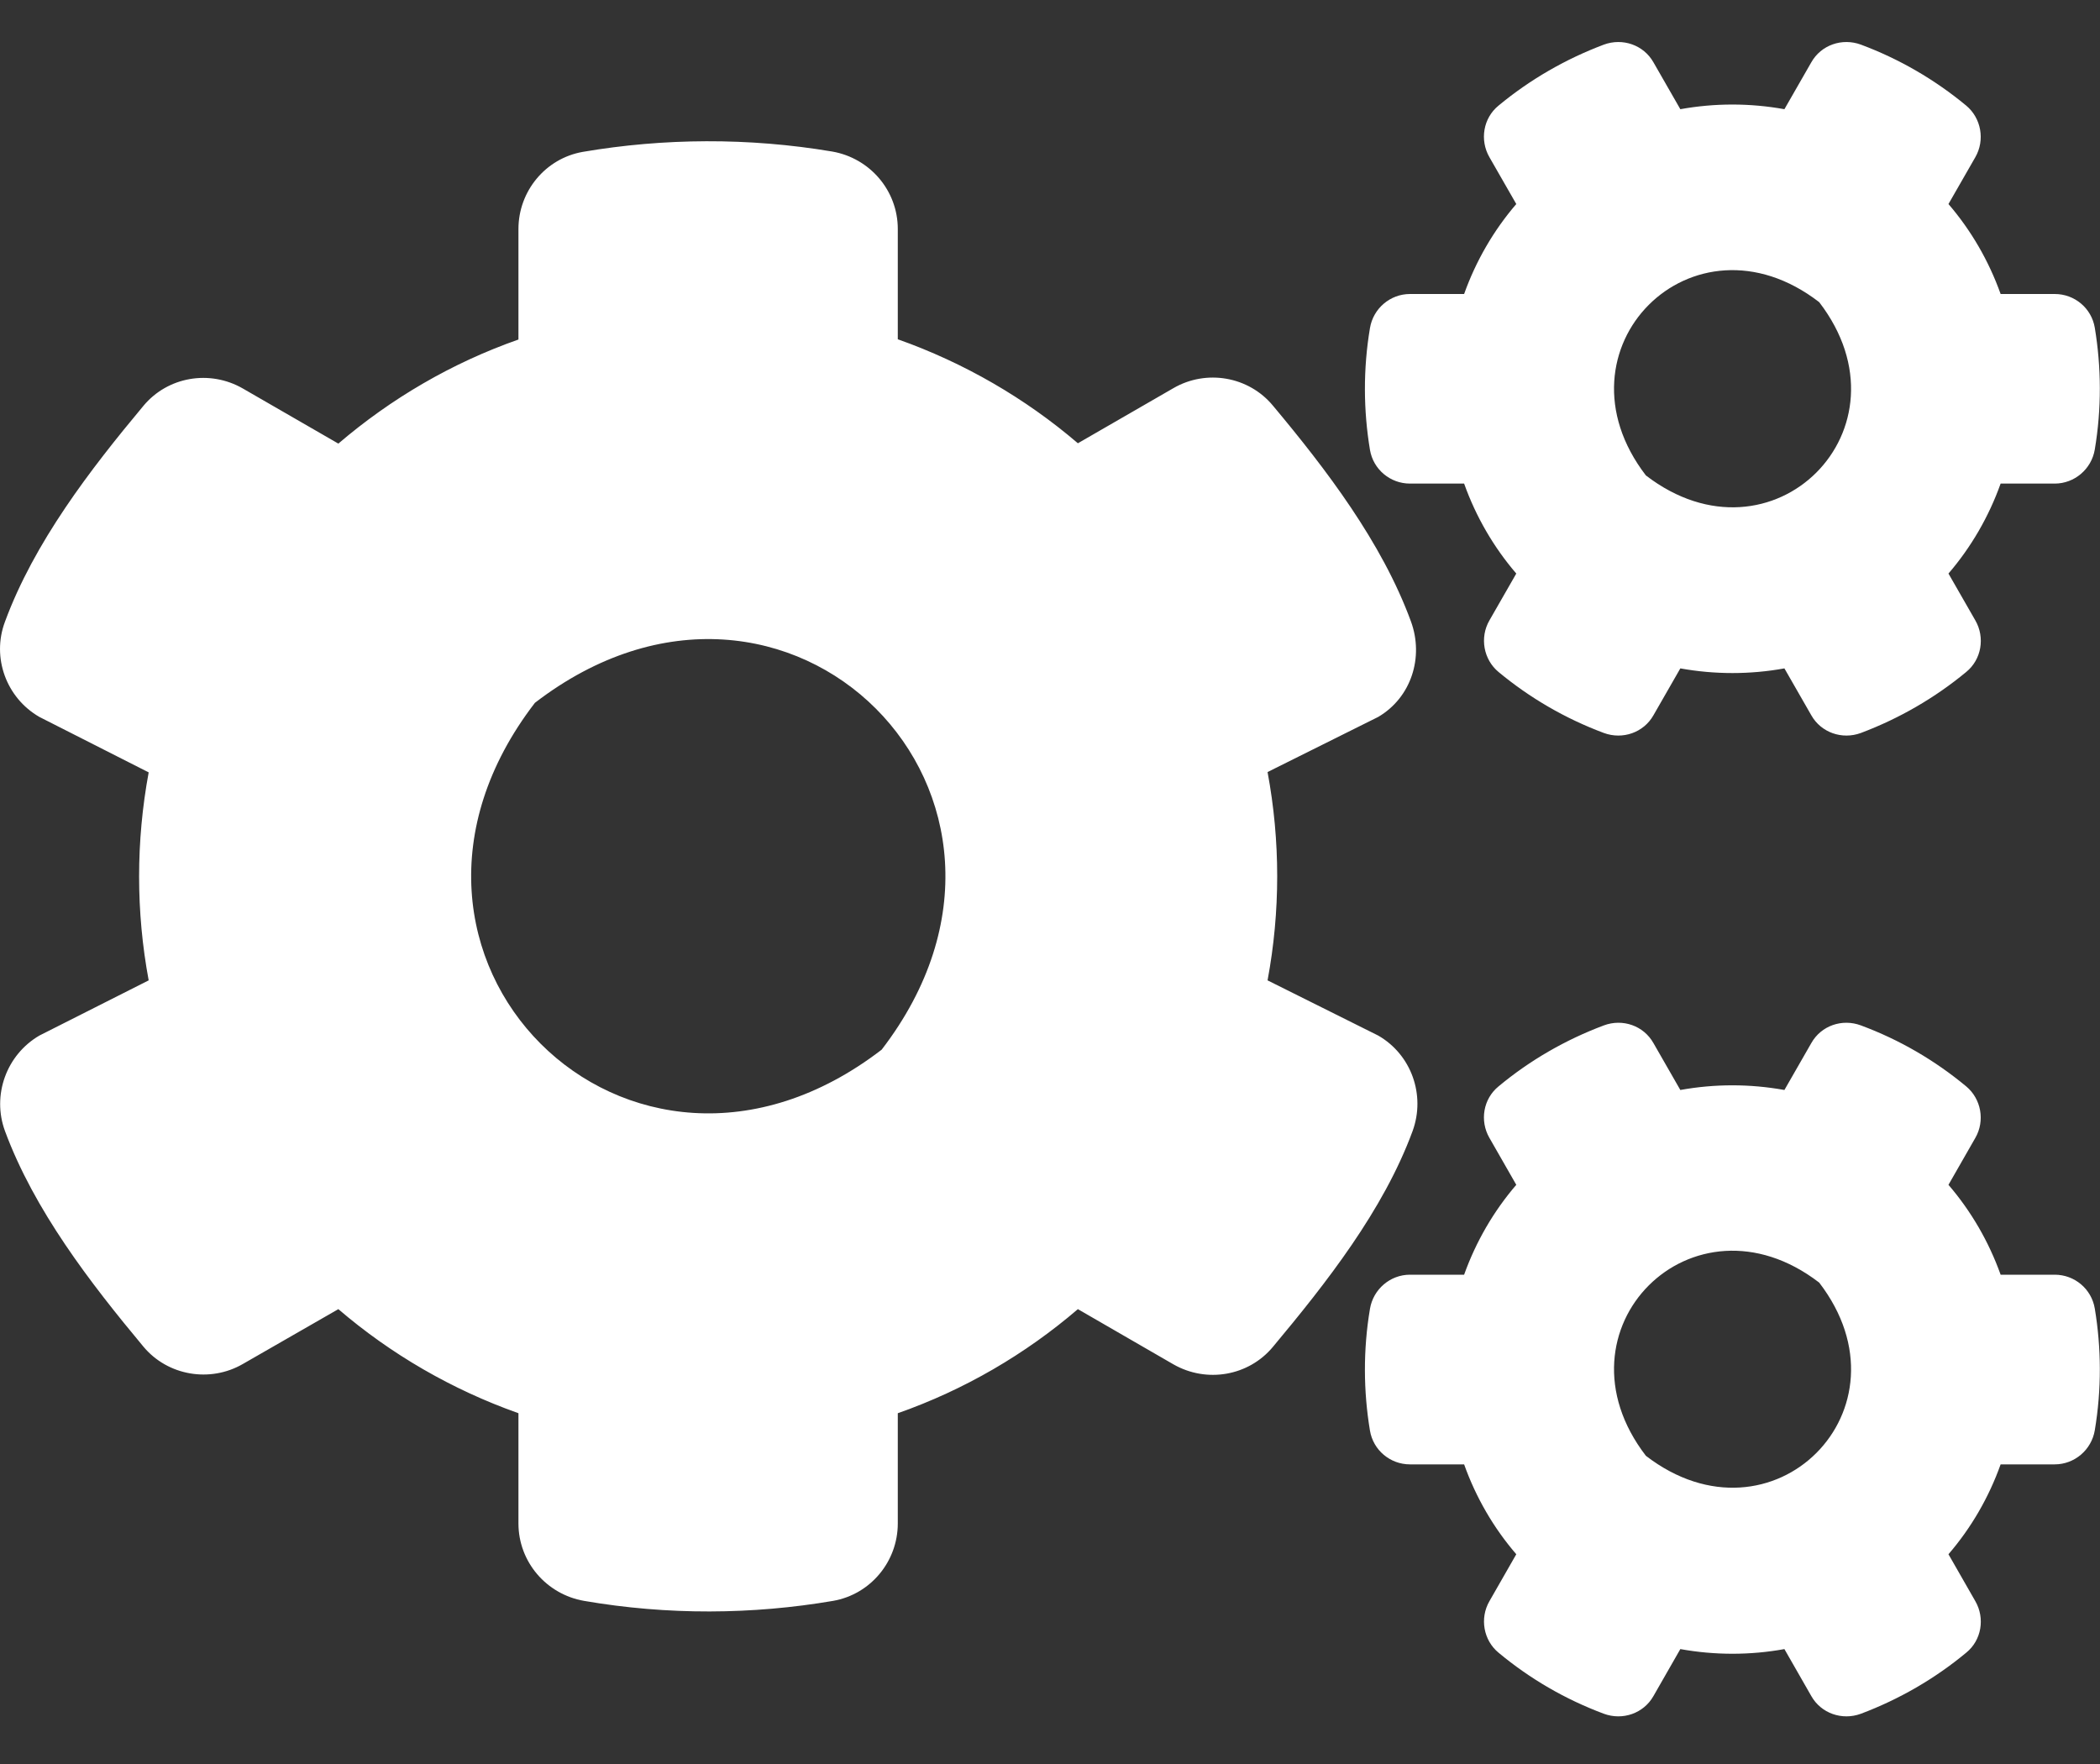 <svg width="25" height="21" viewBox="0 0 25 21" fill="none" xmlns="http://www.w3.org/2000/svg">
<rect x="0" y="0" width="25" height="21" fill="#333333" stroke="none"/>
<path d="M20.004 7.957L19.684 8.515C19.567 8.722 19.317 8.808 19.094 8.726C18.633 8.554 18.211 8.308 17.84 8C17.66 7.851 17.614 7.589 17.731 7.386L18.051 6.828C17.782 6.515 17.571 6.152 17.43 5.757H16.785C16.551 5.757 16.348 5.589 16.309 5.355C16.231 4.886 16.227 4.394 16.309 3.906C16.348 3.671 16.551 3.5 16.785 3.5H17.43C17.571 3.105 17.782 2.742 18.051 2.429L17.731 1.871C17.614 1.667 17.657 1.406 17.84 1.257C18.211 0.949 18.637 0.703 19.094 0.531C19.317 0.449 19.567 0.535 19.684 0.742L20.004 1.3C20.414 1.226 20.832 1.226 21.243 1.3L21.563 0.742C21.68 0.535 21.93 0.449 22.153 0.531C22.614 0.703 23.035 0.949 23.407 1.257C23.586 1.406 23.633 1.667 23.516 1.871L23.196 2.429C23.465 2.742 23.676 3.105 23.817 3.5H24.461C24.696 3.5 24.899 3.667 24.938 3.902C25.016 4.371 25.02 4.863 24.938 5.351C24.899 5.585 24.696 5.757 24.461 5.757H23.817C23.676 6.152 23.465 6.515 23.196 6.828L23.516 7.386C23.633 7.589 23.59 7.851 23.407 8C23.035 8.308 22.61 8.554 22.153 8.726C21.93 8.808 21.68 8.722 21.563 8.515L21.243 7.957C20.836 8.031 20.414 8.031 20.004 7.957ZM19.594 5.66C21.098 6.816 22.813 5.101 21.657 3.597C20.153 2.437 18.438 4.156 19.594 5.66ZM15.09 11.671L16.407 12.328C16.801 12.554 16.973 13.035 16.817 13.464C16.469 14.41 15.786 15.277 15.153 16.035C14.864 16.382 14.364 16.468 13.969 16.242L12.832 15.585C12.207 16.121 11.481 16.546 10.688 16.824V18.136C10.688 18.589 10.364 18.98 9.918 19.058C8.957 19.222 7.95 19.23 6.953 19.058C6.504 18.98 6.172 18.593 6.172 18.136V16.824C5.379 16.543 4.653 16.121 4.028 15.585L2.891 16.238C2.5 16.464 1.996 16.378 1.707 16.031C1.075 15.273 0.407 14.406 0.059 13.464C-0.097 13.039 0.075 12.558 0.469 12.328L1.77 11.671C1.618 10.855 1.618 10.015 1.77 9.195L0.469 8.535C0.075 8.308 -0.101 7.828 0.059 7.402C0.407 6.457 1.075 5.589 1.707 4.832C1.996 4.484 2.496 4.398 2.891 4.625L4.028 5.281C4.653 4.746 5.379 4.32 6.172 4.042V2.726C6.172 2.277 6.493 1.886 6.938 1.808C7.899 1.644 8.911 1.636 9.907 1.804C10.356 1.882 10.688 2.269 10.688 2.726V4.039C11.481 4.32 12.207 4.742 12.832 5.277L13.969 4.621C14.36 4.394 14.864 4.48 15.153 4.828C15.786 5.585 16.45 6.453 16.797 7.398C16.953 7.824 16.801 8.304 16.407 8.535L15.09 9.191C15.243 10.011 15.243 10.851 15.09 11.671ZM10.496 12.496C12.809 9.488 9.375 6.054 6.368 8.367C4.055 11.374 7.489 14.808 10.496 12.496ZM20.004 19.632L19.684 20.191C19.567 20.398 19.317 20.484 19.094 20.402C18.633 20.23 18.211 19.984 17.84 19.675C17.66 19.527 17.614 19.265 17.731 19.062L18.051 18.503C17.782 18.191 17.571 17.828 17.43 17.433H16.785C16.551 17.433 16.348 17.265 16.309 17.031C16.231 16.562 16.227 16.07 16.309 15.582C16.348 15.347 16.551 15.175 16.785 15.175H17.43C17.571 14.781 17.782 14.418 18.051 14.105L17.731 13.546C17.614 13.343 17.657 13.082 17.84 12.933C18.211 12.624 18.637 12.378 19.094 12.207C19.317 12.124 19.567 12.21 19.684 12.418L20.004 12.976C20.414 12.902 20.832 12.902 21.243 12.976L21.563 12.418C21.68 12.21 21.93 12.124 22.153 12.207C22.614 12.378 23.035 12.624 23.407 12.933C23.586 13.082 23.633 13.343 23.516 13.546L23.196 14.105C23.465 14.418 23.676 14.781 23.817 15.175H24.461C24.696 15.175 24.899 15.343 24.938 15.578C25.016 16.046 25.02 16.539 24.938 17.027C24.899 17.261 24.696 17.433 24.461 17.433H23.817C23.676 17.828 23.465 18.191 23.196 18.503L23.516 19.062C23.633 19.265 23.59 19.527 23.407 19.675C23.035 19.984 22.61 20.23 22.153 20.402C21.93 20.484 21.68 20.398 21.563 20.191L21.243 19.632C20.836 19.706 20.414 19.706 20.004 19.632ZM19.594 17.331C21.098 18.488 22.813 16.773 21.657 15.269C20.153 14.113 18.438 15.828 19.594 17.331Z" fill="white"/>
</svg>

